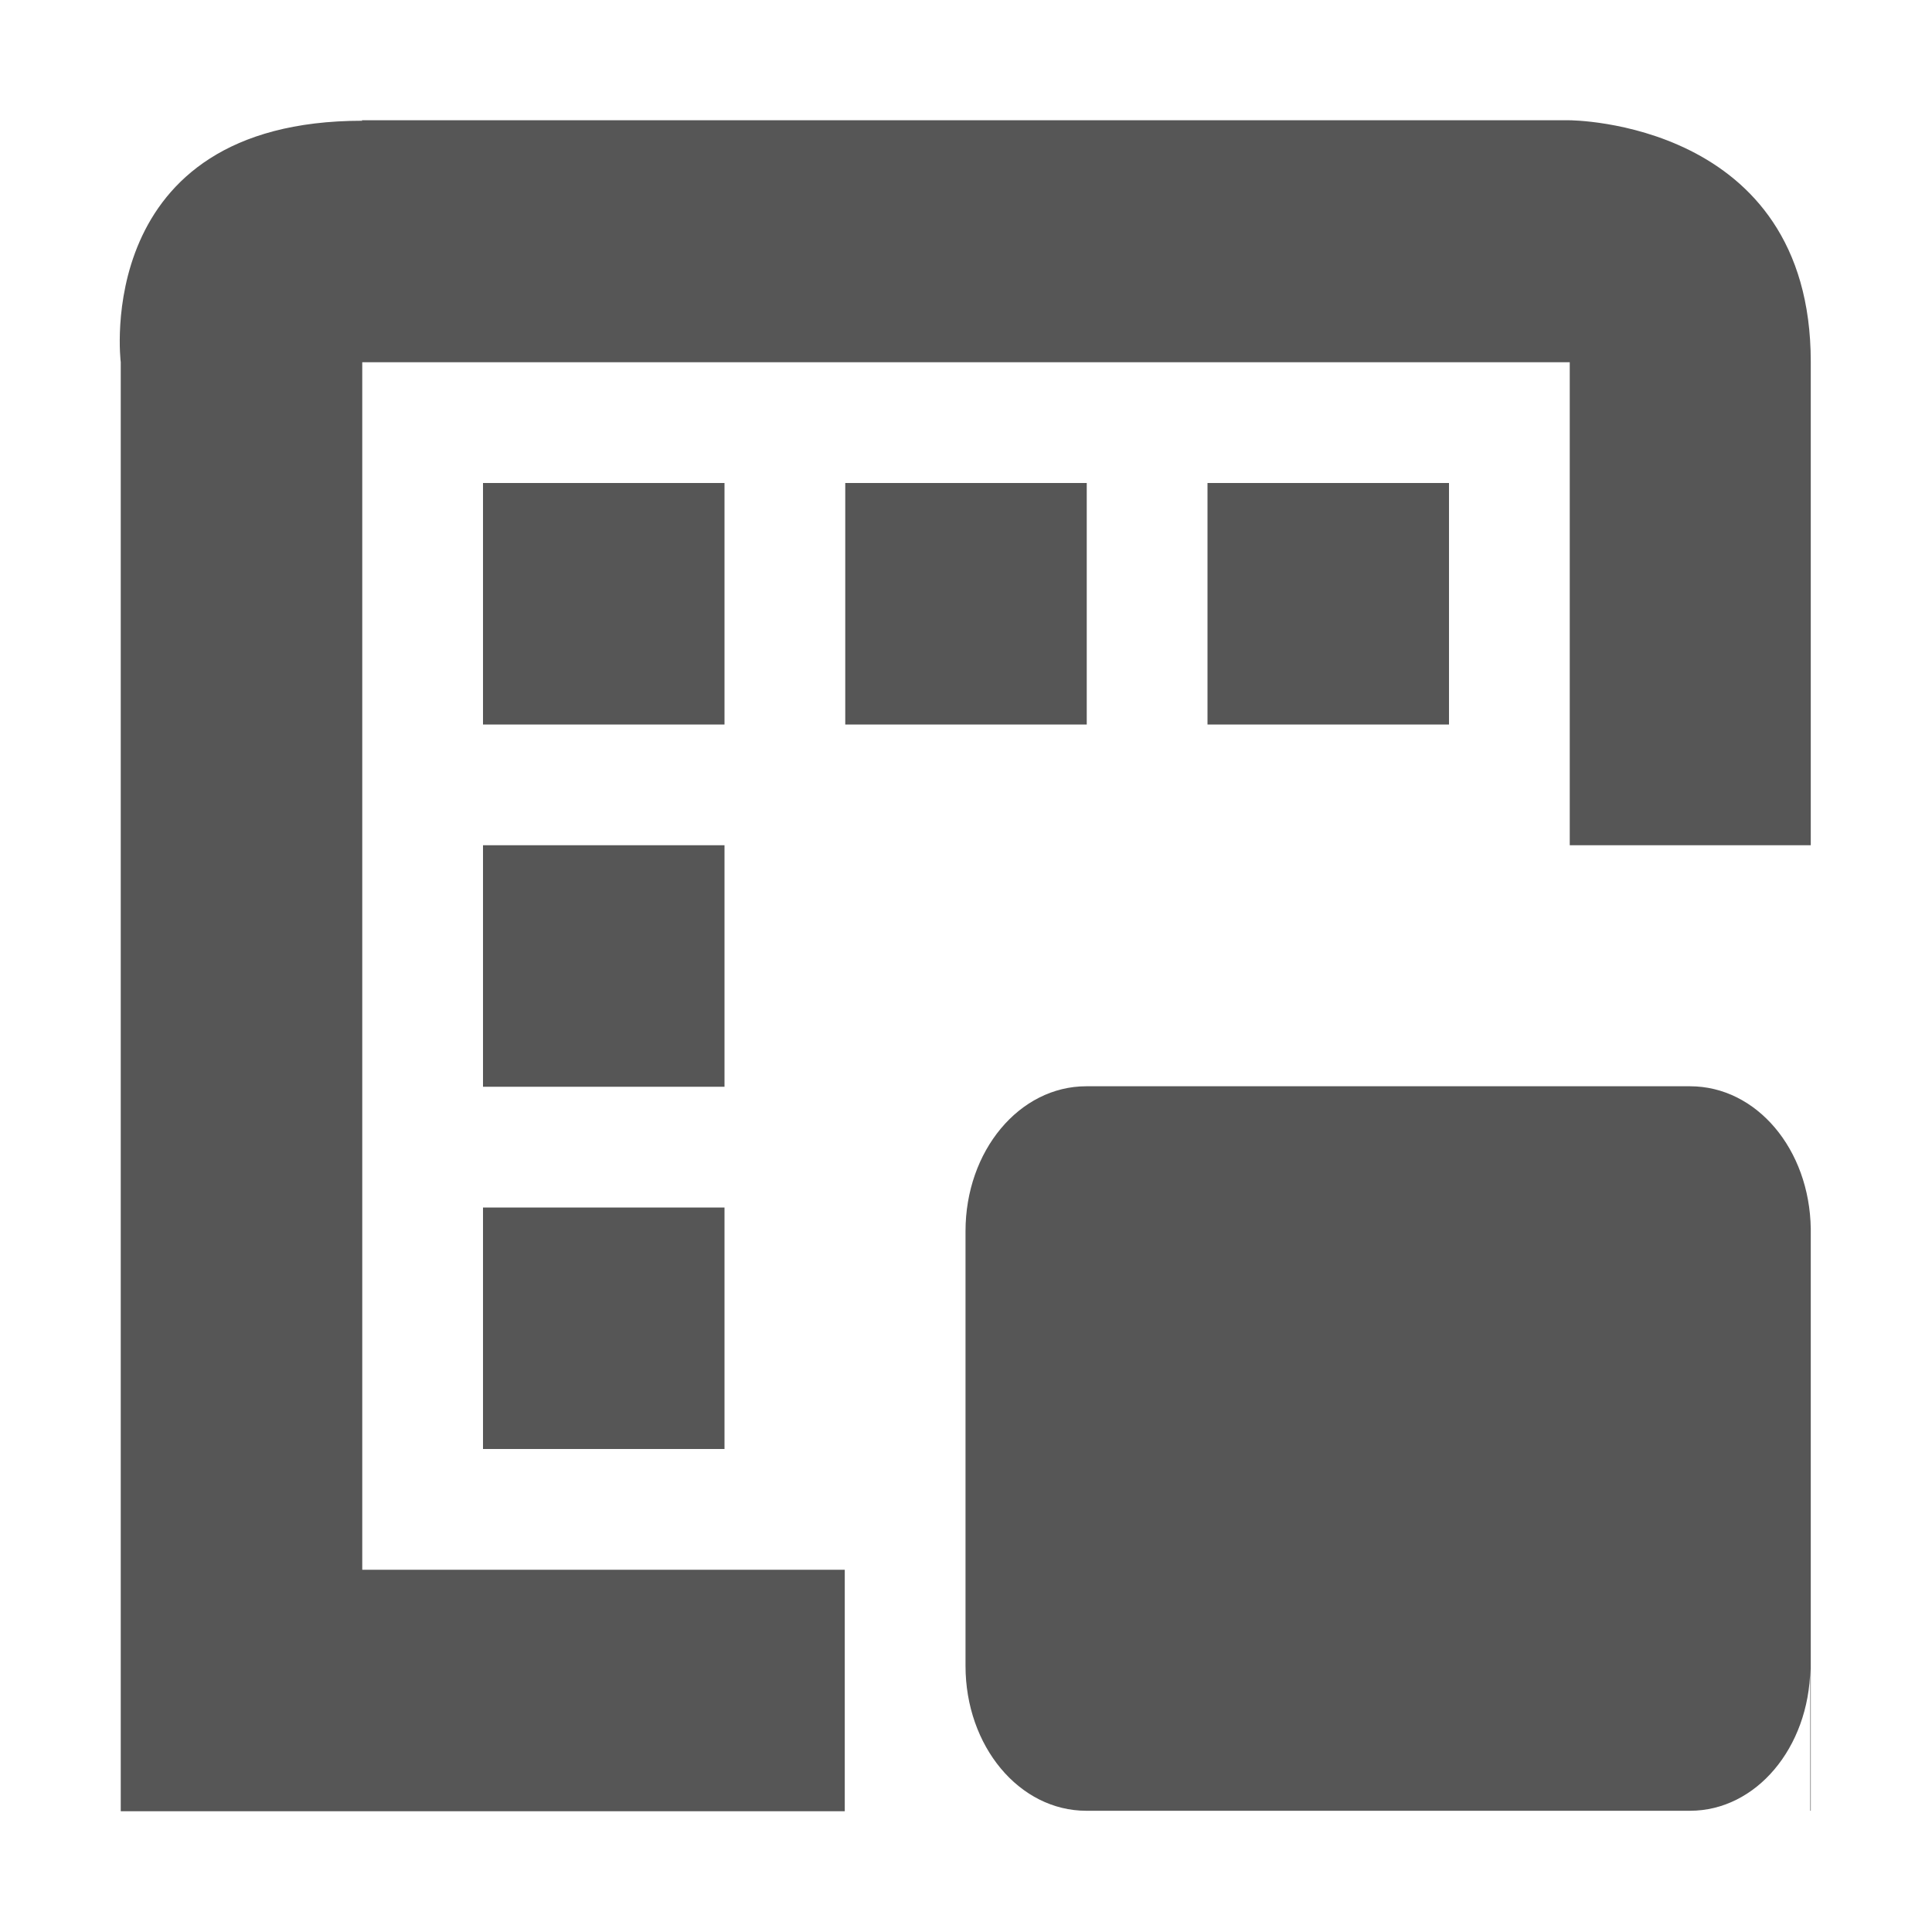 <svg xmlns="http://www.w3.org/2000/svg" width="16" height="16"><defs><style id="current-color-scheme" type="text/css"></style></defs><path d="M2.996.996L3 1C.75 1 1 3 1 3v12h5.996v-2H3V3h10v4h1.996V2.996c0-2-2-2-2-2h-10zM4 4v2h2V4H4zm3 0v2h2V4H7zm3 0v2h2V4h-2zM4 7v2h2V7H4zm4.996 1.996c-.554 0-1 .535-1 1.2v3.6c0 .666.446 1.2 1 1.2h5c.547 0 .985-.522.996-1.176v1.176h.004v-4.82c-.01-.66-.45-1.18-1-1.18h-5zM4 10v2h2v-2H4z" fill="currentColor" color="#565656"/></svg>